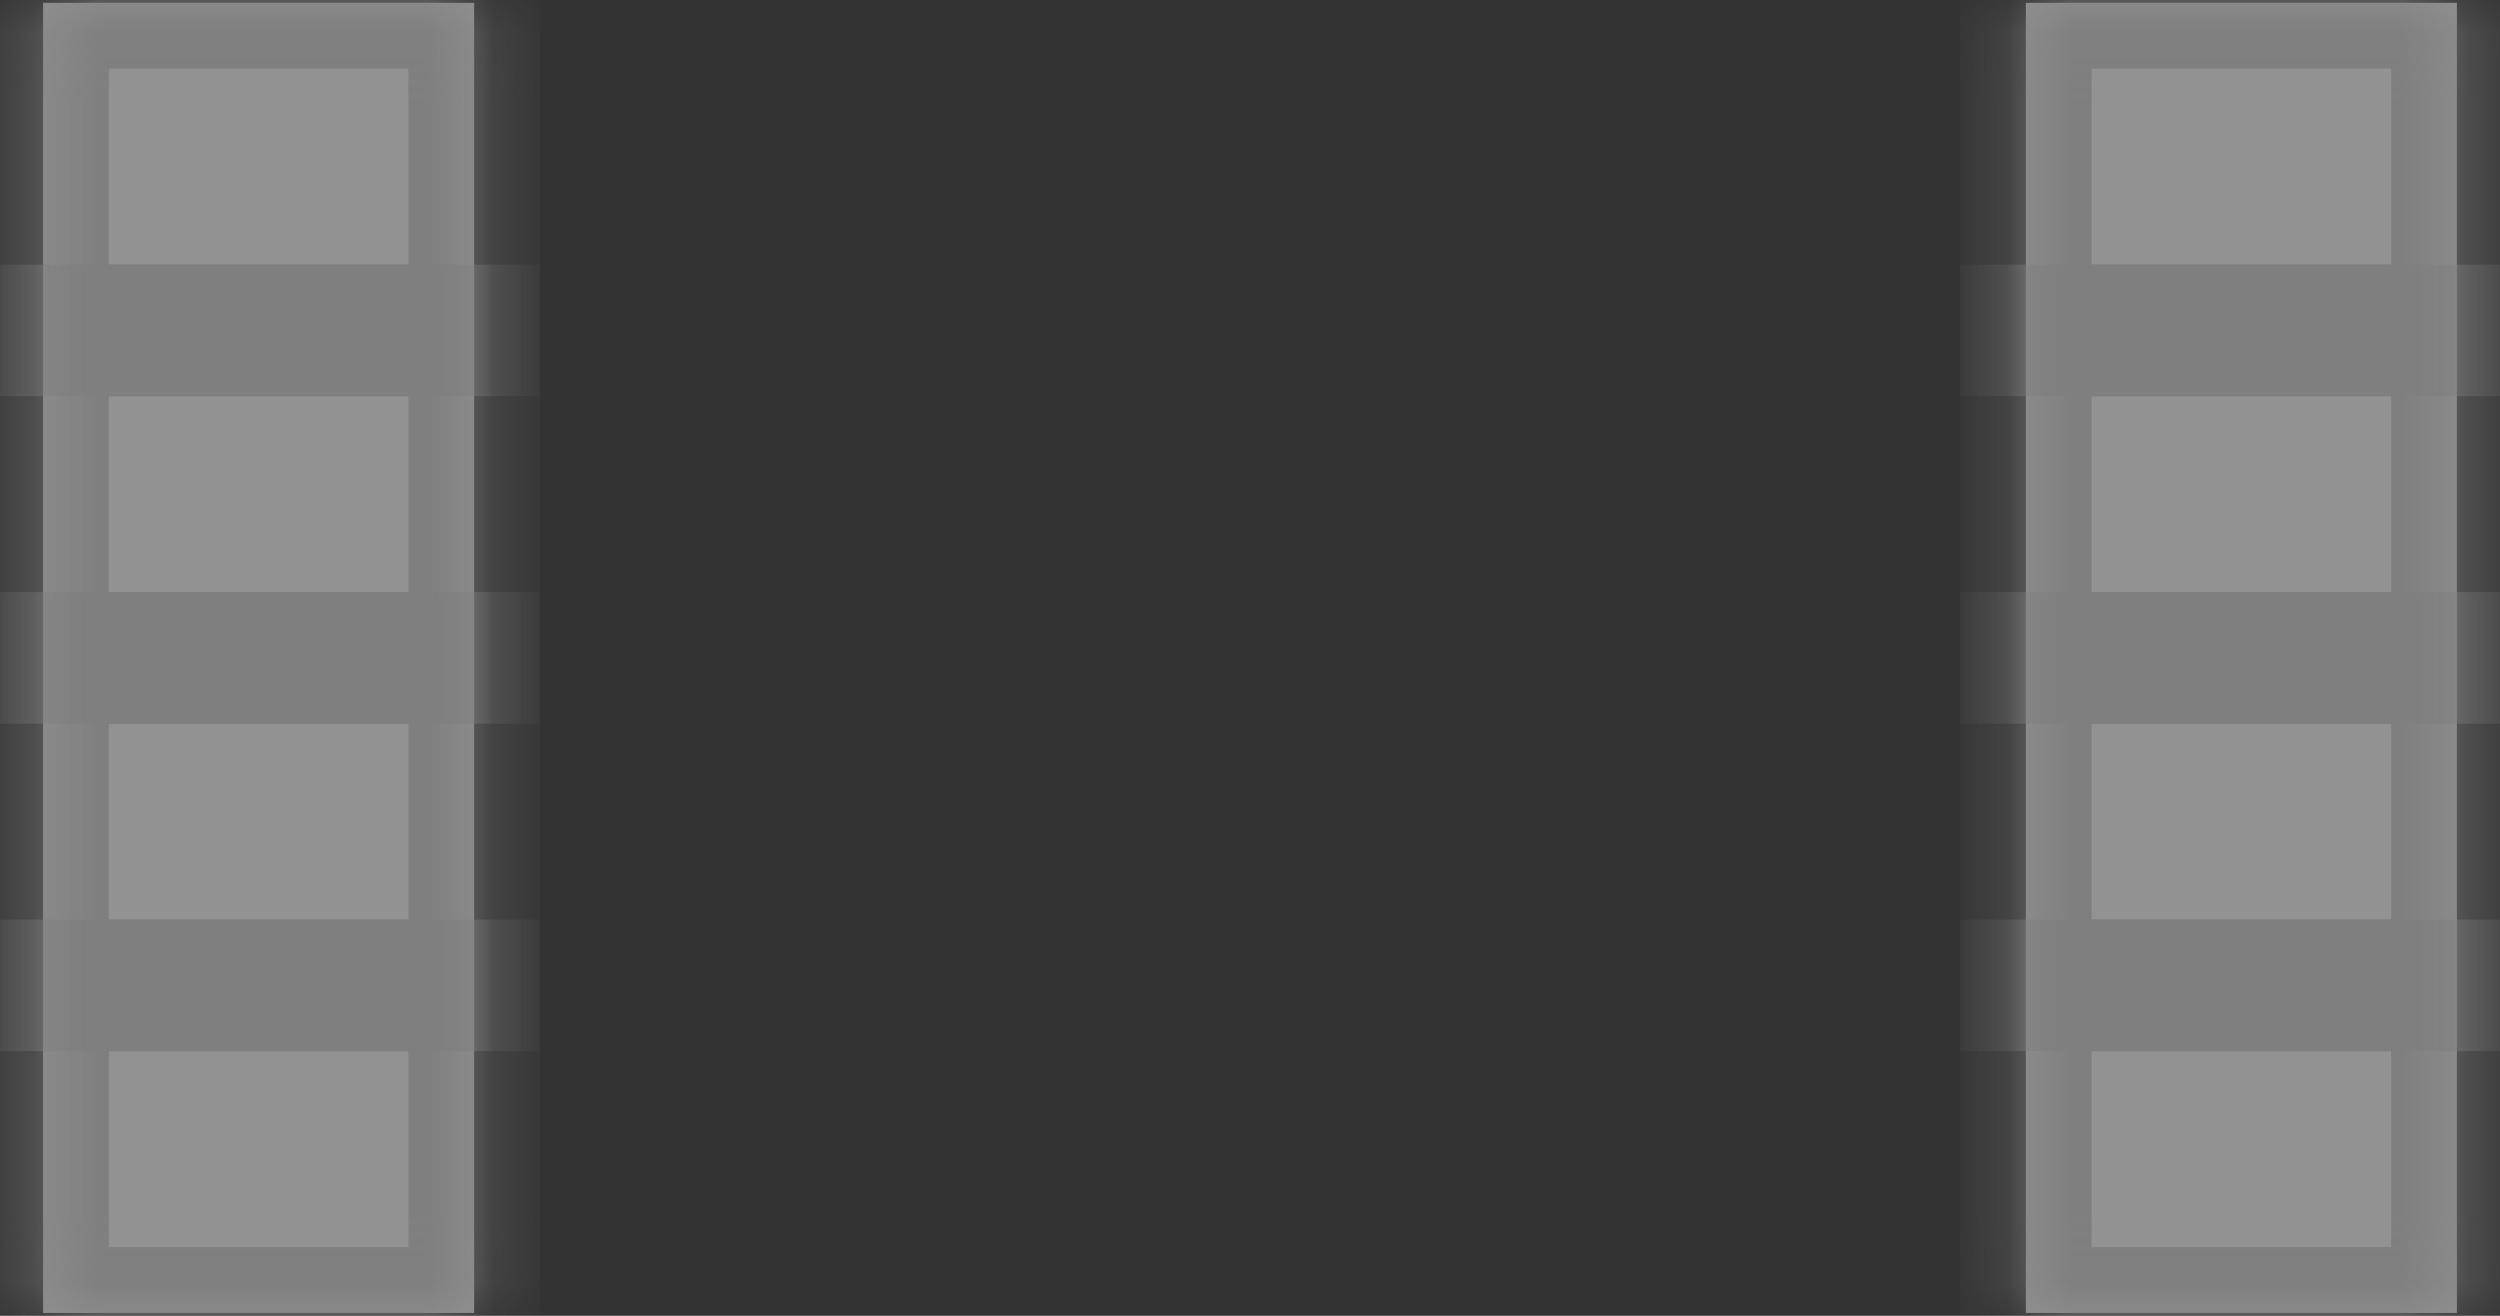 ﻿<?xml version="1.0" encoding="utf-8"?>
<svg version="1.1" xmlns:xlink="http://www.w3.org/1999/xlink" width="38px" height="20px" xmlns="http://www.w3.org/2000/svg">
  <rect width="100%" height="100%" fill="#333333" stroke="none"/>
  <defs>
    <mask fill="white" id="clip61">
      <path d="M 0.655 5.022  L 0.655 0.043  L 7.207 0.043  L 7.207 5.022  L 0.655 5.022  Z M 0.655 10  L 0.655 5.022  L 7.207 5.022  L 7.207 10  L 0.655 10  Z M 0.655 14.978  L 0.655 10  L 7.207 10  L 7.207 14.978  L 0.655 14.978  Z M 0.655 19.957  L 0.655 14.978  L 7.207 14.978  L 7.207 19.957  L 0.655 19.957  Z M 30.793 5.022  L 30.793 0.043  L 37.345 0.043  L 37.345 5.022  L 30.793 5.022  Z M 30.793 10  L 30.793 5.022  L 37.345 5.022  L 37.345 10  L 30.793 10  Z M 30.793 14.978  L 30.793 10  L 37.345 10  L 37.345 14.978  L 30.793 14.978  Z M 30.793 19.957  L 30.793 14.978  L 37.345 14.978  L 37.345 19.957  L 30.793 19.957  Z " fill-rule="evenodd" />
    </mask>
  </defs>
  <g transform="matrix(1 0 0 1 -113 -115 )">
    <path d="M 0.655 5.022  L 0.655 0.043  L 7.207 0.043  L 7.207 5.022  L 0.655 5.022  Z M 0.655 10  L 0.655 5.022  L 7.207 5.022  L 7.207 10  L 0.655 10  Z M 0.655 14.978  L 0.655 10  L 7.207 10  L 7.207 14.978  L 0.655 14.978  Z M 0.655 19.957  L 0.655 14.978  L 7.207 14.978  L 7.207 19.957  L 0.655 19.957  Z M 30.793 5.022  L 30.793 0.043  L 37.345 0.043  L 37.345 5.022  L 30.793 5.022  Z M 30.793 10  L 30.793 5.022  L 37.345 5.022  L 37.345 10  L 30.793 10  Z M 30.793 14.978  L 30.793 10  L 37.345 10  L 37.345 14.978  L 30.793 14.978  Z M 30.793 19.957  L 30.793 14.978  L 37.345 14.978  L 37.345 19.957  L 30.793 19.957  Z " fill-rule="nonzero" fill="#f2f2f2" stroke="none" fill-opacity="0.498" transform="matrix(1 0 0 1 113 115 )" />
    <path d="M 0.655 5.022  L 0.655 0.043  L 7.207 0.043  L 7.207 5.022  L 0.655 5.022  Z " stroke-width="2" stroke="#7f7f7f" fill="none" transform="matrix(1 0 0 1 113 115 )" mask="url(#clip61)" />
    <path d="M 0.655 10  L 0.655 5.022  L 7.207 5.022  L 7.207 10  L 0.655 10  Z " stroke-width="2" stroke="#7f7f7f" fill="none" transform="matrix(1 0 0 1 113 115 )" mask="url(#clip61)" />
    <path d="M 0.655 14.978  L 0.655 10  L 7.207 10  L 7.207 14.978  L 0.655 14.978  Z " stroke-width="2" stroke="#7f7f7f" fill="none" transform="matrix(1 0 0 1 113 115 )" mask="url(#clip61)" />
    <path d="M 0.655 19.957  L 0.655 14.978  L 7.207 14.978  L 7.207 19.957  L 0.655 19.957  Z " stroke-width="2" stroke="#7f7f7f" fill="none" transform="matrix(1 0 0 1 113 115 )" mask="url(#clip61)" />
    <path d="M 30.793 5.022  L 30.793 0.043  L 37.345 0.043  L 37.345 5.022  L 30.793 5.022  Z " stroke-width="2" stroke="#7f7f7f" fill="none" transform="matrix(1 0 0 1 113 115 )" mask="url(#clip61)" />
    <path d="M 30.793 10  L 30.793 5.022  L 37.345 5.022  L 37.345 10  L 30.793 10  Z " stroke-width="2" stroke="#7f7f7f" fill="none" transform="matrix(1 0 0 1 113 115 )" mask="url(#clip61)" />
    <path d="M 30.793 14.978  L 30.793 10  L 37.345 10  L 37.345 14.978  L 30.793 14.978  Z " stroke-width="2" stroke="#7f7f7f" fill="none" transform="matrix(1 0 0 1 113 115 )" mask="url(#clip61)" />
    <path d="M 30.793 19.957  L 30.793 14.978  L 37.345 14.978  L 37.345 19.957  L 30.793 19.957  Z " stroke-width="2" stroke="#7f7f7f" fill="none" transform="matrix(1 0 0 1 113 115 )" mask="url(#clip61)" />
  </g>
</svg>